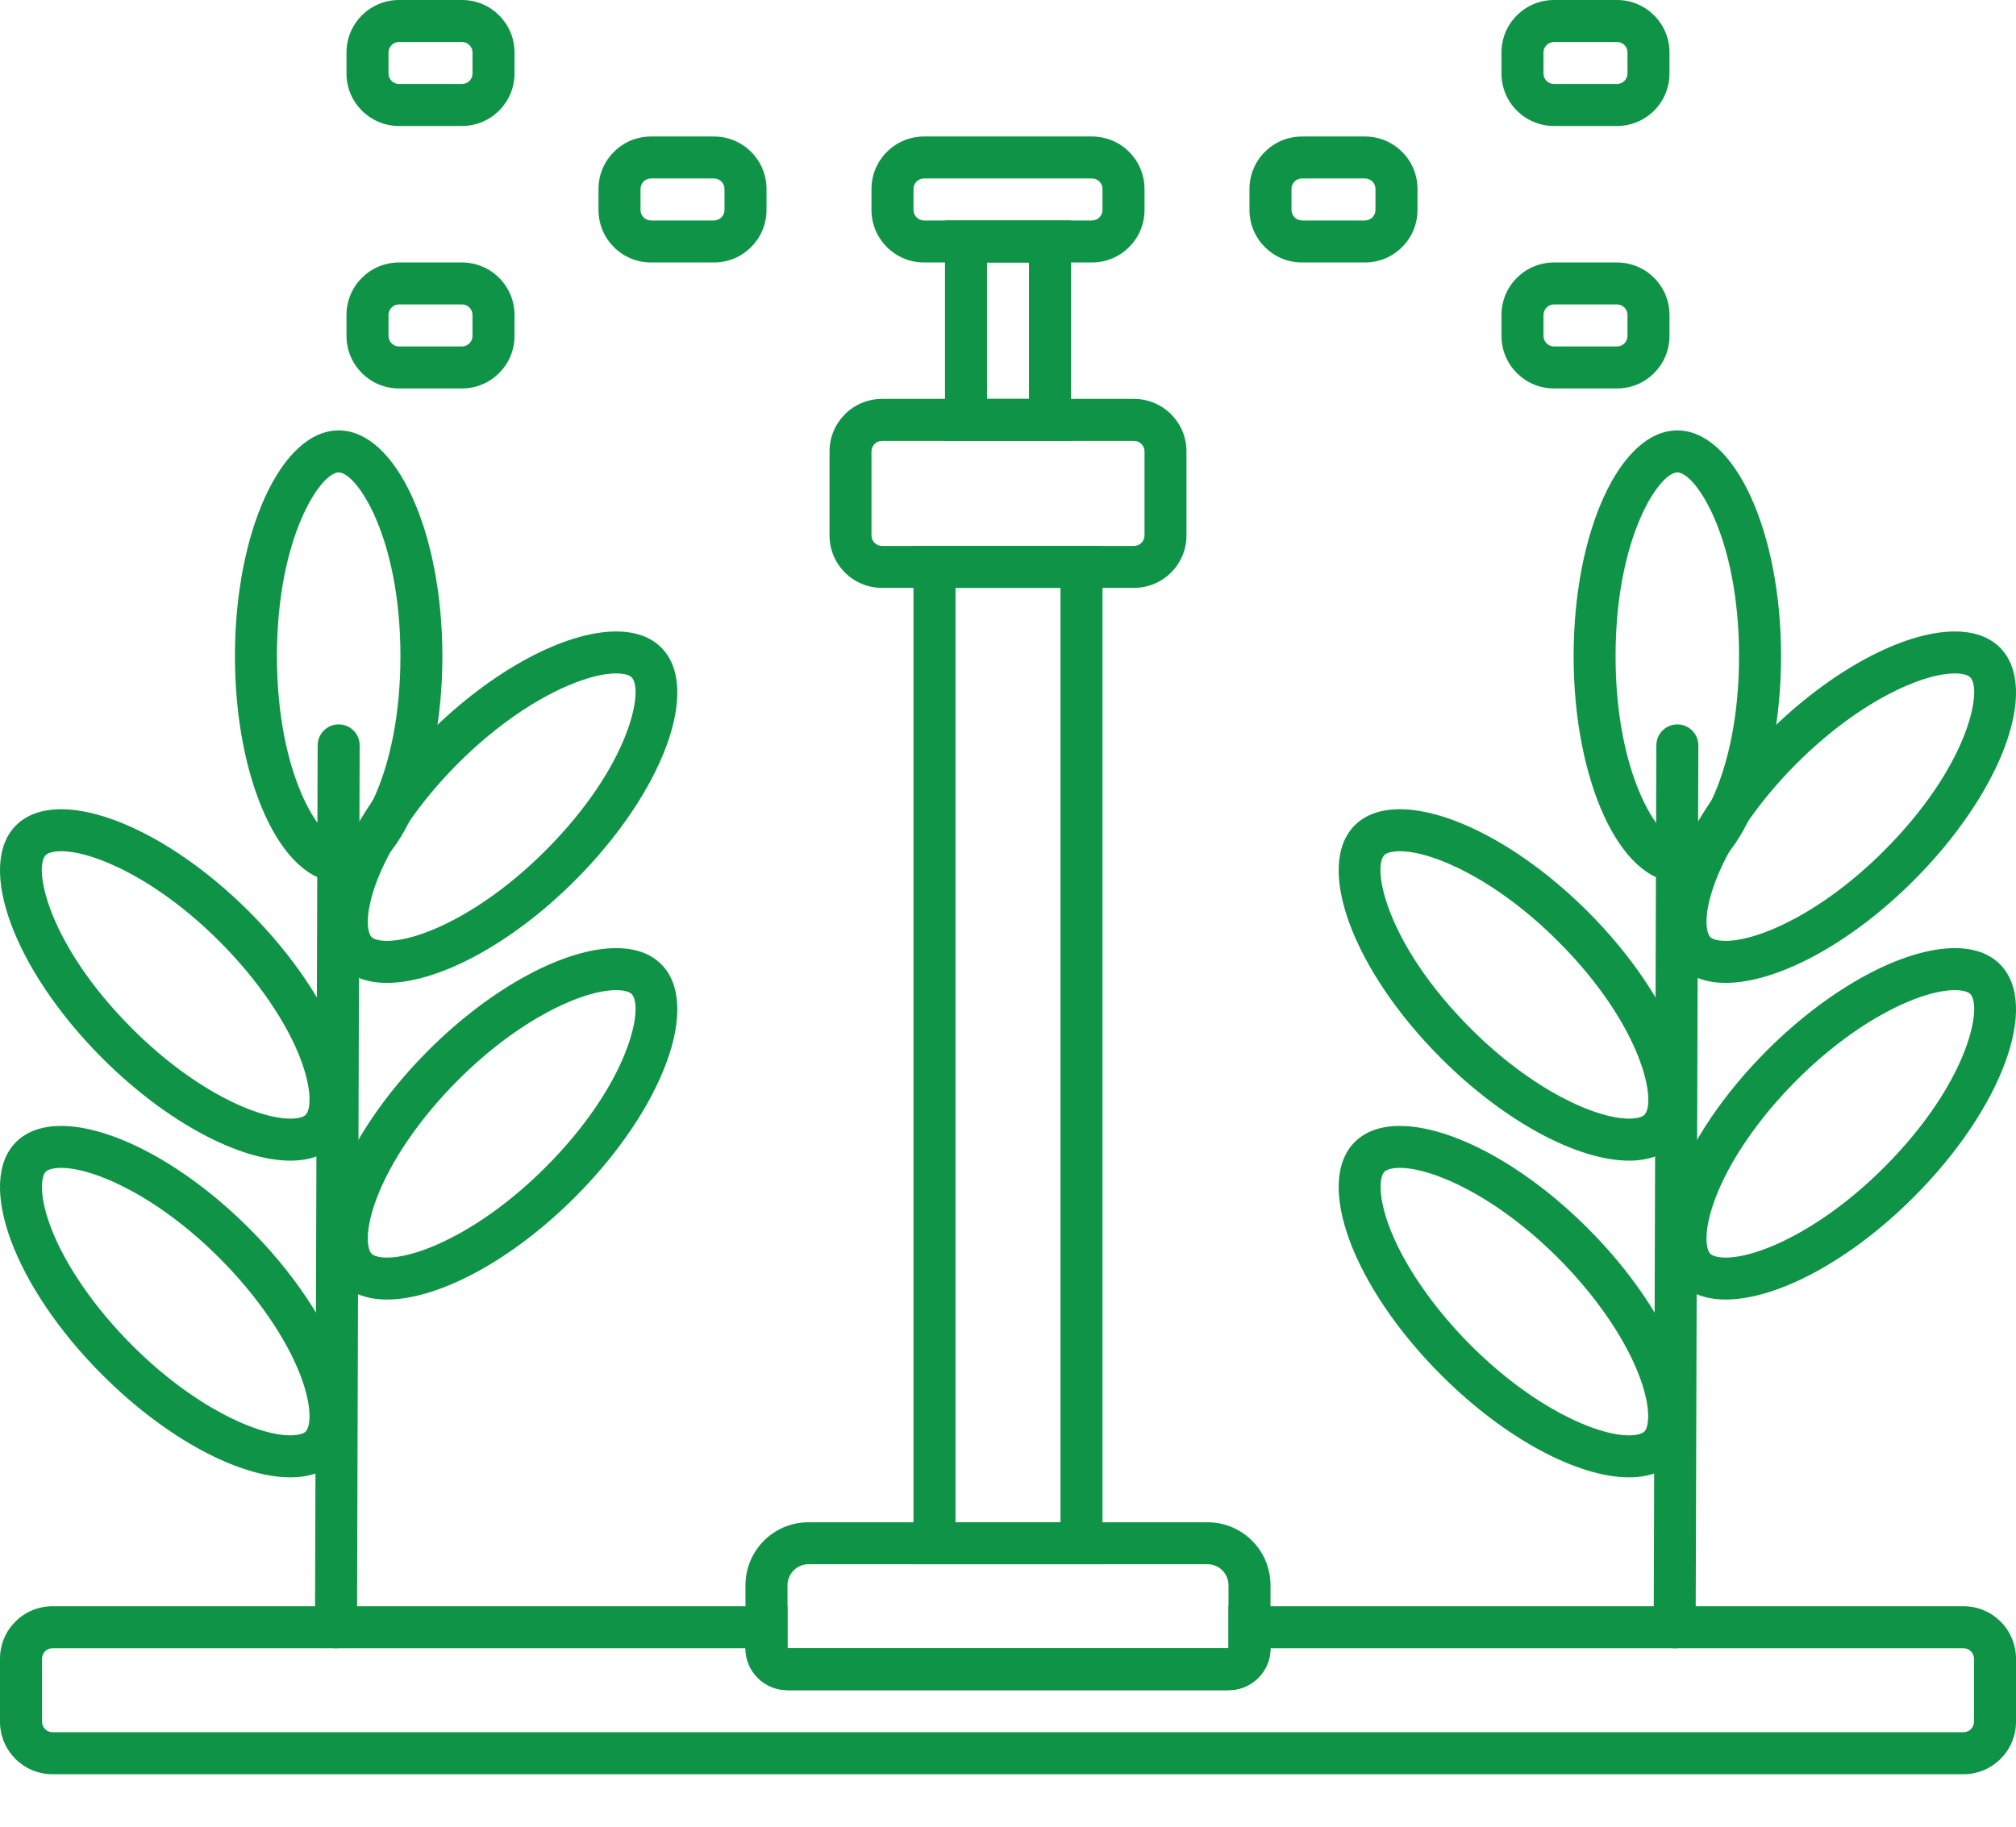 <svg width="32" height="29" viewBox="0 0 32 29" fill="none" xmlns="http://www.w3.org/2000/svg">
<path d="M31.167 26.167C31.259 26.167 31.333 26.241 31.333 26.333V27.333C31.333 27.425 31.259 27.5 31.167 27.5H0.833C0.742 27.5 0.667 27.425 0.667 27.333V26.333C0.667 26.241 0.742 26.167 0.833 26.167H11.833C11.833 26.535 12.132 26.833 12.5 26.833H19.5C19.868 26.833 20.167 26.535 20.167 26.167H31.167ZM31.167 25.5H19.5V26.167H12.5V25.5H0.833C0.373 25.5 0 25.873 0 26.333V27.333C0 27.794 0.373 28.167 0.833 28.167H31.167C31.627 28.167 32 27.794 32 27.333V26.333C32 25.873 31.627 25.5 31.167 25.5Z" fill="#0F9447"/>
<path d="M19.167 24.833C19.351 24.833 19.5 24.983 19.5 25.167V26.167H12.5V25.167C12.5 24.983 12.65 24.833 12.833 24.833H19.167ZM19.167 24.167H12.833C12.281 24.167 11.833 24.614 11.833 25.167V26.167C11.833 26.535 12.132 26.833 12.5 26.833H19.5C19.868 26.833 20.167 26.535 20.167 26.167V25.167C20.167 24.614 19.719 24.167 19.167 24.167Z" fill="#0F9447"/>
<path d="M16.833 9.333V24.167H15.167V9.333H16.833ZM17.5 8.667H14.5V24.833H17.5V8.667Z" fill="#0F9447"/>
<path d="M16.333 4.167V6.333H15.667V4.167H16.333ZM17 3.5H15V7H17V3.5Z" fill="#0F9447"/>
<path d="M18 7C18.092 7 18.167 7.075 18.167 7.167V8.5C18.167 8.592 18.092 8.667 18 8.667H14C13.908 8.667 13.833 8.592 13.833 8.5V7.167C13.833 7.075 13.908 7 14 7H18ZM18 6.333H14C13.54 6.333 13.167 6.706 13.167 7.167V8.5C13.167 8.96 13.54 9.333 14 9.333H18C18.46 9.333 18.833 8.96 18.833 8.5V7.167C18.833 6.706 18.46 6.333 18 6.333Z" fill="#0F9447"/>
<path d="M17.333 2.833C17.425 2.833 17.5 2.908 17.5 3V3.333C17.5 3.425 17.425 3.5 17.333 3.5H14.667C14.575 3.5 14.5 3.425 14.5 3.333V3C14.5 2.908 14.575 2.833 14.667 2.833H17.333ZM17.333 2.167H14.667C14.207 2.167 13.833 2.54 13.833 3V3.333C13.833 3.794 14.207 4.167 14.667 4.167H17.333C17.794 4.167 18.167 3.794 18.167 3.333V3C18.167 2.54 17.794 2.167 17.333 2.167Z" fill="#0F9447"/>
<path d="M21.667 2.833C21.759 2.833 21.833 2.908 21.833 3V3.333C21.833 3.425 21.759 3.5 21.667 3.5H20.667C20.575 3.5 20.5 3.425 20.5 3.333V3C20.5 2.908 20.575 2.833 20.667 2.833H21.667ZM21.667 2.167H20.667C20.206 2.167 19.833 2.54 19.833 3V3.333C19.833 3.794 20.206 4.167 20.667 4.167H21.667C22.127 4.167 22.5 3.794 22.5 3.333V3C22.5 2.54 22.127 2.167 21.667 2.167Z" fill="#0F9447"/>
<path d="M25.667 4.833C25.759 4.833 25.833 4.908 25.833 5V5.333C25.833 5.425 25.759 5.5 25.667 5.5H24.667C24.575 5.5 24.5 5.425 24.5 5.333V5C24.5 4.908 24.575 4.833 24.667 4.833H25.667ZM25.667 4.167H24.667C24.206 4.167 23.833 4.54 23.833 5V5.333C23.833 5.794 24.206 6.167 24.667 6.167H25.667C26.127 6.167 26.5 5.794 26.5 5.333V5C26.5 4.54 26.127 4.167 25.667 4.167Z" fill="#0F9447"/>
<path d="M25.667 0.667C25.759 0.667 25.833 0.741 25.833 0.833V1.167C25.833 1.259 25.759 1.333 25.667 1.333H24.667C24.575 1.333 24.5 1.259 24.5 1.167V0.833C24.5 0.741 24.575 0.667 24.667 0.667H25.667ZM25.667 0H24.667C24.206 0 23.833 0.373 23.833 0.833V1.167C23.833 1.627 24.206 2 24.667 2H25.667C26.127 2 26.5 1.627 26.5 1.167V0.833C26.5 0.373 26.127 0 25.667 0Z" fill="#0F9447"/>
<path d="M11.333 2.833C11.425 2.833 11.5 2.908 11.5 3V3.333C11.5 3.425 11.425 3.5 11.333 3.5H10.333C10.242 3.5 10.167 3.425 10.167 3.333V3C10.167 2.908 10.242 2.833 10.333 2.833H11.333ZM11.333 2.167H10.333C9.873 2.167 9.5 2.54 9.5 3V3.333C9.5 3.794 9.873 4.167 10.333 4.167H11.333C11.794 4.167 12.167 3.794 12.167 3.333V3C12.167 2.54 11.794 2.167 11.333 2.167Z" fill="#0F9447"/>
<path d="M7.333 4.833C7.425 4.833 7.5 4.908 7.5 5V5.333C7.5 5.425 7.425 5.5 7.333 5.5H6.333C6.242 5.5 6.167 5.425 6.167 5.333V5C6.167 4.908 6.242 4.833 6.333 4.833H7.333ZM7.333 4.167H6.333C5.873 4.167 5.5 4.54 5.5 5V5.333C5.5 5.794 5.873 6.167 6.333 6.167H7.333C7.794 6.167 8.167 5.794 8.167 5.333V5C8.167 4.54 7.794 4.167 7.333 4.167Z" fill="#0F9447"/>
<path d="M7.333 0.667C7.425 0.667 7.5 0.741 7.5 0.833V1.167C7.5 1.259 7.425 1.333 7.333 1.333H6.333C6.242 1.333 6.167 1.259 6.167 1.167V0.833C6.167 0.741 6.242 0.667 6.333 0.667H7.333ZM7.333 0H6.333C5.873 0 5.5 0.373 5.5 0.833V1.167C5.5 1.627 5.873 2 6.333 2H7.333C7.794 2 8.167 1.627 8.167 1.167V0.833C8.167 0.373 7.794 0 7.333 0Z" fill="#0F9447"/>
<path d="M5.376 7.5C5.66 7.5 6.356 8.522 6.356 10.417C6.356 12.312 5.66 13.334 5.376 13.334C5.091 13.334 4.396 12.312 4.396 10.417C4.396 8.522 5.091 7.5 5.376 7.5ZM5.376 6.833C4.466 6.833 3.729 8.438 3.729 10.417C3.729 12.396 4.466 14.001 5.376 14.001C6.285 14.001 7.022 12.396 7.022 10.417C7.022 8.438 6.285 6.833 5.376 6.833Z" fill="#0F9447"/>
<path d="M0.971 13.514H0.971C1.492 13.514 2.5 13.961 3.482 14.944C4.084 15.545 4.557 16.235 4.78 16.837C4.965 17.337 4.925 17.627 4.852 17.699C4.815 17.737 4.723 17.759 4.608 17.759C4.087 17.759 3.079 17.312 2.097 16.329C0.757 14.989 0.526 13.775 0.727 13.574C0.764 13.536 0.856 13.514 0.971 13.514ZM0.971 12.847C0.676 12.847 0.429 12.929 0.255 13.102C-0.388 13.745 0.226 15.401 1.625 16.801C2.648 17.823 3.807 18.426 4.608 18.426C4.903 18.426 5.15 18.344 5.324 18.171C5.967 17.527 5.353 15.872 3.954 14.472C2.931 13.45 1.772 12.847 0.971 12.847Z" fill="#0F9447"/>
<path d="M0.971 18.541H0.971C1.492 18.541 2.5 18.989 3.482 19.971C4.084 20.573 4.557 21.263 4.78 21.864C4.965 22.365 4.925 22.654 4.852 22.727C4.815 22.764 4.723 22.787 4.608 22.787C4.087 22.787 3.079 22.339 2.097 21.357C1.495 20.755 1.022 20.065 0.799 19.464C0.614 18.963 0.654 18.674 0.727 18.601C0.764 18.564 0.856 18.541 0.971 18.541ZM0.971 17.875C0.676 17.875 0.429 17.957 0.255 18.13C-0.388 18.773 0.226 20.429 1.625 21.828C2.648 22.851 3.807 23.454 4.608 23.454C4.903 23.454 5.15 23.372 5.324 23.198C5.967 22.555 5.353 20.899 3.954 19.5C2.931 18.477 1.772 17.875 0.971 17.875Z" fill="#0F9447"/>
<path d="M9.78 10.691C9.896 10.691 9.987 10.714 10.025 10.752C10.226 10.953 9.995 12.167 8.655 13.507C7.672 14.49 6.664 14.937 6.143 14.937C6.028 14.937 5.937 14.915 5.899 14.877C5.827 14.805 5.786 14.515 5.972 14.014C6.195 13.413 6.667 12.723 7.269 12.121C8.251 11.139 9.259 10.691 9.78 10.691ZM9.78 10.025C8.979 10.025 7.82 10.627 6.798 11.65C5.398 13.049 4.785 14.705 5.428 15.348C5.601 15.522 5.848 15.604 6.143 15.604C6.945 15.604 8.104 15.001 9.126 13.979C10.526 12.579 11.139 10.923 10.496 10.28C10.323 10.107 10.076 10.025 9.78 10.025Z" fill="#0F9447"/>
<path d="M9.78 15.719C9.896 15.719 9.987 15.742 10.025 15.779C10.226 15.98 9.995 17.195 8.655 18.535C7.672 19.517 6.664 19.965 6.143 19.965C6.028 19.965 5.937 19.942 5.899 19.905C5.827 19.832 5.786 19.543 5.972 19.042C6.195 18.441 6.667 17.75 7.269 17.149C8.251 16.166 9.259 15.719 9.78 15.719ZM9.78 15.052C8.979 15.052 7.82 15.655 6.798 16.677C5.398 18.077 4.785 19.733 5.428 20.376C5.601 20.549 5.848 20.631 6.143 20.631C6.945 20.631 8.104 20.029 9.126 19.006C10.526 17.607 11.139 15.951 10.496 15.308C10.323 15.134 10.076 15.052 9.78 15.052Z" fill="#0F9447"/>
<path d="M5.333 26.167C5.333 26.167 5.333 26.167 5.332 26.167C5.148 26.166 5 26.016 5 25.832L5.042 11.832C5.043 11.649 5.192 11.5 5.376 11.5C5.376 11.5 5.376 11.5 5.377 11.5C5.561 11.501 5.71 11.65 5.709 11.834L5.667 25.834C5.666 26.018 5.517 26.167 5.333 26.167Z" fill="#0F9447"/>
<path d="M26.624 7.5C26.909 7.5 27.604 8.522 27.604 10.417C27.604 12.312 26.909 13.334 26.624 13.334C26.34 13.334 25.644 12.312 25.644 10.417C25.644 8.522 26.34 7.5 26.624 7.5ZM26.624 6.833C25.715 6.833 24.978 8.438 24.978 10.417C24.978 12.396 25.715 14.001 26.624 14.001C27.534 14.001 28.271 12.396 28.271 10.417C28.271 8.438 27.534 6.833 26.624 6.833Z" fill="#0F9447"/>
<path d="M22.22 13.514H22.22C22.741 13.514 23.749 13.961 24.731 14.944C26.071 16.283 26.302 17.498 26.101 17.699C26.063 17.737 25.972 17.759 25.857 17.759C25.336 17.759 24.328 17.312 23.345 16.329C22.005 14.989 21.774 13.775 21.975 13.574C22.013 13.536 22.105 13.514 22.22 13.514ZM22.22 12.847C21.924 12.847 21.677 12.929 21.504 13.102C20.861 13.745 21.474 15.401 22.874 16.801C23.896 17.823 25.055 18.426 25.857 18.426C26.152 18.426 26.399 18.344 26.572 18.171C27.215 17.527 26.602 15.872 25.203 14.472C24.18 13.45 23.021 12.847 22.22 12.847Z" fill="#0F9447"/>
<path d="M22.22 18.541H22.22C22.741 18.541 23.749 18.989 24.731 19.971C25.333 20.573 25.805 21.263 26.028 21.864C26.214 22.365 26.173 22.654 26.101 22.727C26.063 22.764 25.972 22.787 25.857 22.787C25.336 22.787 24.328 22.339 23.345 21.357C22.744 20.755 22.271 20.065 22.048 19.464C21.863 18.963 21.903 18.674 21.975 18.601C22.013 18.564 22.105 18.541 22.22 18.541ZM22.22 17.875C21.924 17.875 21.677 17.957 21.504 18.13C20.861 18.773 21.474 20.429 22.874 21.828C23.896 22.851 25.055 23.454 25.857 23.454C26.152 23.454 26.399 23.372 26.572 23.198C27.215 22.555 26.602 20.899 25.203 19.5C24.18 18.477 23.021 17.875 22.22 17.875Z" fill="#0F9447"/>
<path d="M31.029 10.691C31.144 10.691 31.236 10.714 31.273 10.752C31.474 10.953 31.244 12.167 29.904 13.507C28.921 14.49 27.913 14.937 27.392 14.937C27.277 14.937 27.186 14.915 27.148 14.877C27.076 14.805 27.035 14.515 27.221 14.014C27.443 13.413 27.916 12.723 28.518 12.121C29.5 11.139 30.508 10.691 31.029 10.691ZM31.029 10.025C30.228 10.025 29.069 10.627 28.046 11.65C26.647 13.049 26.034 14.705 26.677 15.348C26.85 15.522 27.097 15.604 27.392 15.604C28.194 15.604 29.353 15.001 30.375 13.979C31.775 12.579 32.388 10.923 31.745 10.28C31.572 10.107 31.325 10.025 31.029 10.025Z" fill="#0F9447"/>
<path d="M31.029 15.719C31.144 15.719 31.236 15.742 31.273 15.779C31.474 15.98 31.244 17.195 29.904 18.535C28.921 19.517 27.913 19.965 27.392 19.965C27.277 19.965 27.186 19.942 27.148 19.905C27.076 19.832 27.035 19.543 27.221 19.042C27.443 18.441 27.916 17.75 28.518 17.149C29.5 16.166 30.508 15.719 31.029 15.719ZM31.029 15.052C30.228 15.052 29.069 15.655 28.046 16.677C26.647 18.077 26.034 19.733 26.677 20.376C26.85 20.549 27.097 20.631 27.392 20.631C28.194 20.631 29.353 20.029 30.375 19.006C31.775 17.607 32.388 15.951 31.745 15.308C31.572 15.134 31.325 15.052 31.029 15.052Z" fill="#0F9447"/>
<path d="M26.582 26.167C26.582 26.167 26.581 26.167 26.581 26.167C26.397 26.166 26.248 26.016 26.249 25.832L26.291 11.832C26.292 11.649 26.441 11.5 26.624 11.5C26.625 11.5 26.625 11.5 26.625 11.5C26.809 11.501 26.958 11.65 26.958 11.834L26.915 25.834C26.915 26.018 26.765 26.167 26.582 26.167Z" fill="#0F9447"/>
</svg>

